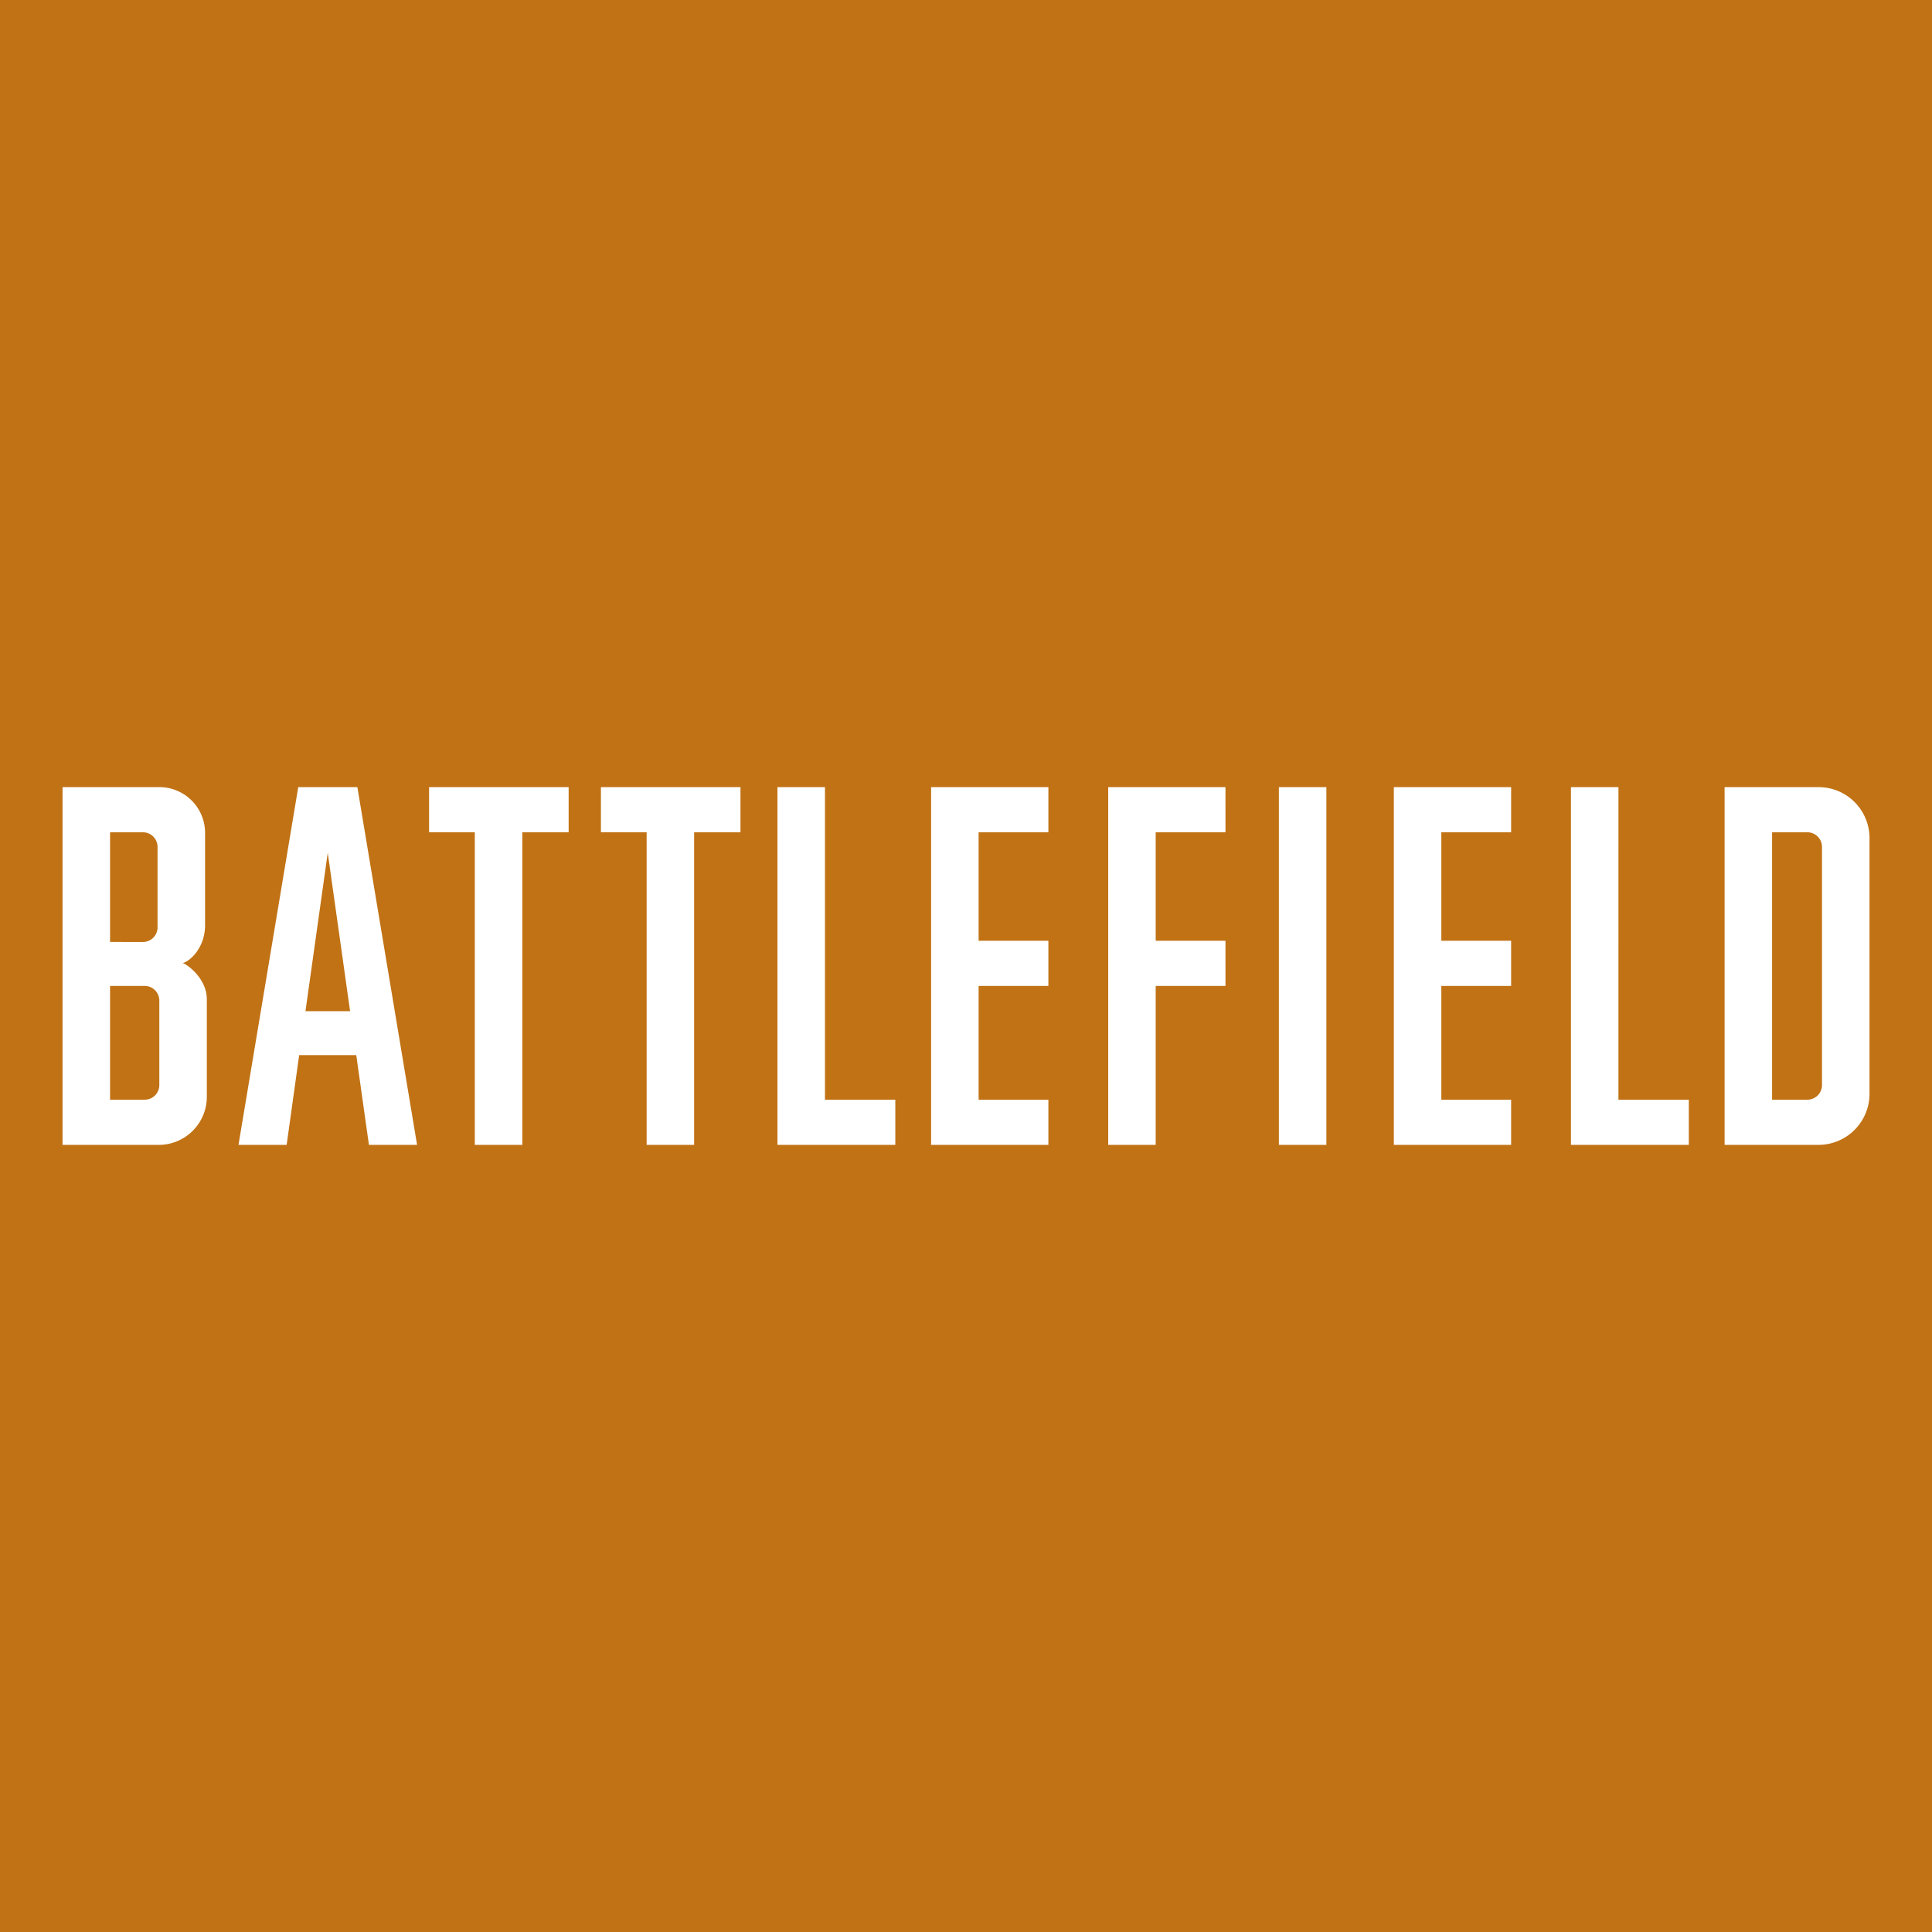 <svg xmlns="http://www.w3.org/2000/svg" viewBox="0 0 1387.53 1387.53"><defs><style>.cls-1{fill:#c17214;}.cls-2{fill:#fff;}</style></defs><g id="Laag_2" data-name="Laag 2"><g id="Laag_1-2" data-name="Laag 1"><rect class="cls-1" width="1387.53" height="1387.53"/><path class="cls-2" d="M1238.57,565.3V822.23H1306a36.68,36.68,0,0,0,36.65-36.65V601.94A36.62,36.62,0,0,0,1306,565.3Zm34.12,224.49V597.73H1298a10.54,10.54,0,0,1,10.53,10.53v171A10.53,10.53,0,0,1,1298,789.79ZM668.7,565.3V822.23h84.24V789.79H702.82V708.08h50.12V675.65H702.82V597.73h50.12V565.3Zm249.77,0h34.11V822.23H918.47Zm-122.57,0V822.23H830V708.08h50.12V675.65H830V597.73h50.12V565.3Zm205.12,0V822.23h84.24V789.79h-50.12V708.08h50.12V675.65h-50.12V597.73h50.12V565.3Zm-442.67,0V822.23H643V789.79H592.47V565.3Zm569.87,0V822.23h84.66V789.79h-50.54V565.3ZM341,597.73v224.5h34.11V597.73h33.28V565.3H308.16v32.43Zm123.4,0v224.5h34.12V597.73h33.28V565.3H431.57v32.43ZM171.28,822.23h34.58l9-64.45h41l9.1,64.45h34.58L256.65,565.3H214.2Zm48.1-96,16-113.76,16.05,113.76ZM44.92,789.79v32.44H114a34.53,34.53,0,0,0,34.54-34.54v-70c0-15.71-15.5-26-17.44-26h-.37c3.58,0,16.55-9.27,16.55-27.38V598.15a32.84,32.84,0,0,0-32.85-32.85H44.92Zm34.12,0V708.08h24.85a10.54,10.54,0,0,1,10.53,10.53v60.65a10.53,10.53,0,0,1-10.53,10.53Zm0-113.3V597.73h23.58a10.54,10.54,0,0,1,10.53,10.53V666a10.53,10.53,0,0,1-10.53,10.53Z"/></g></g></svg>